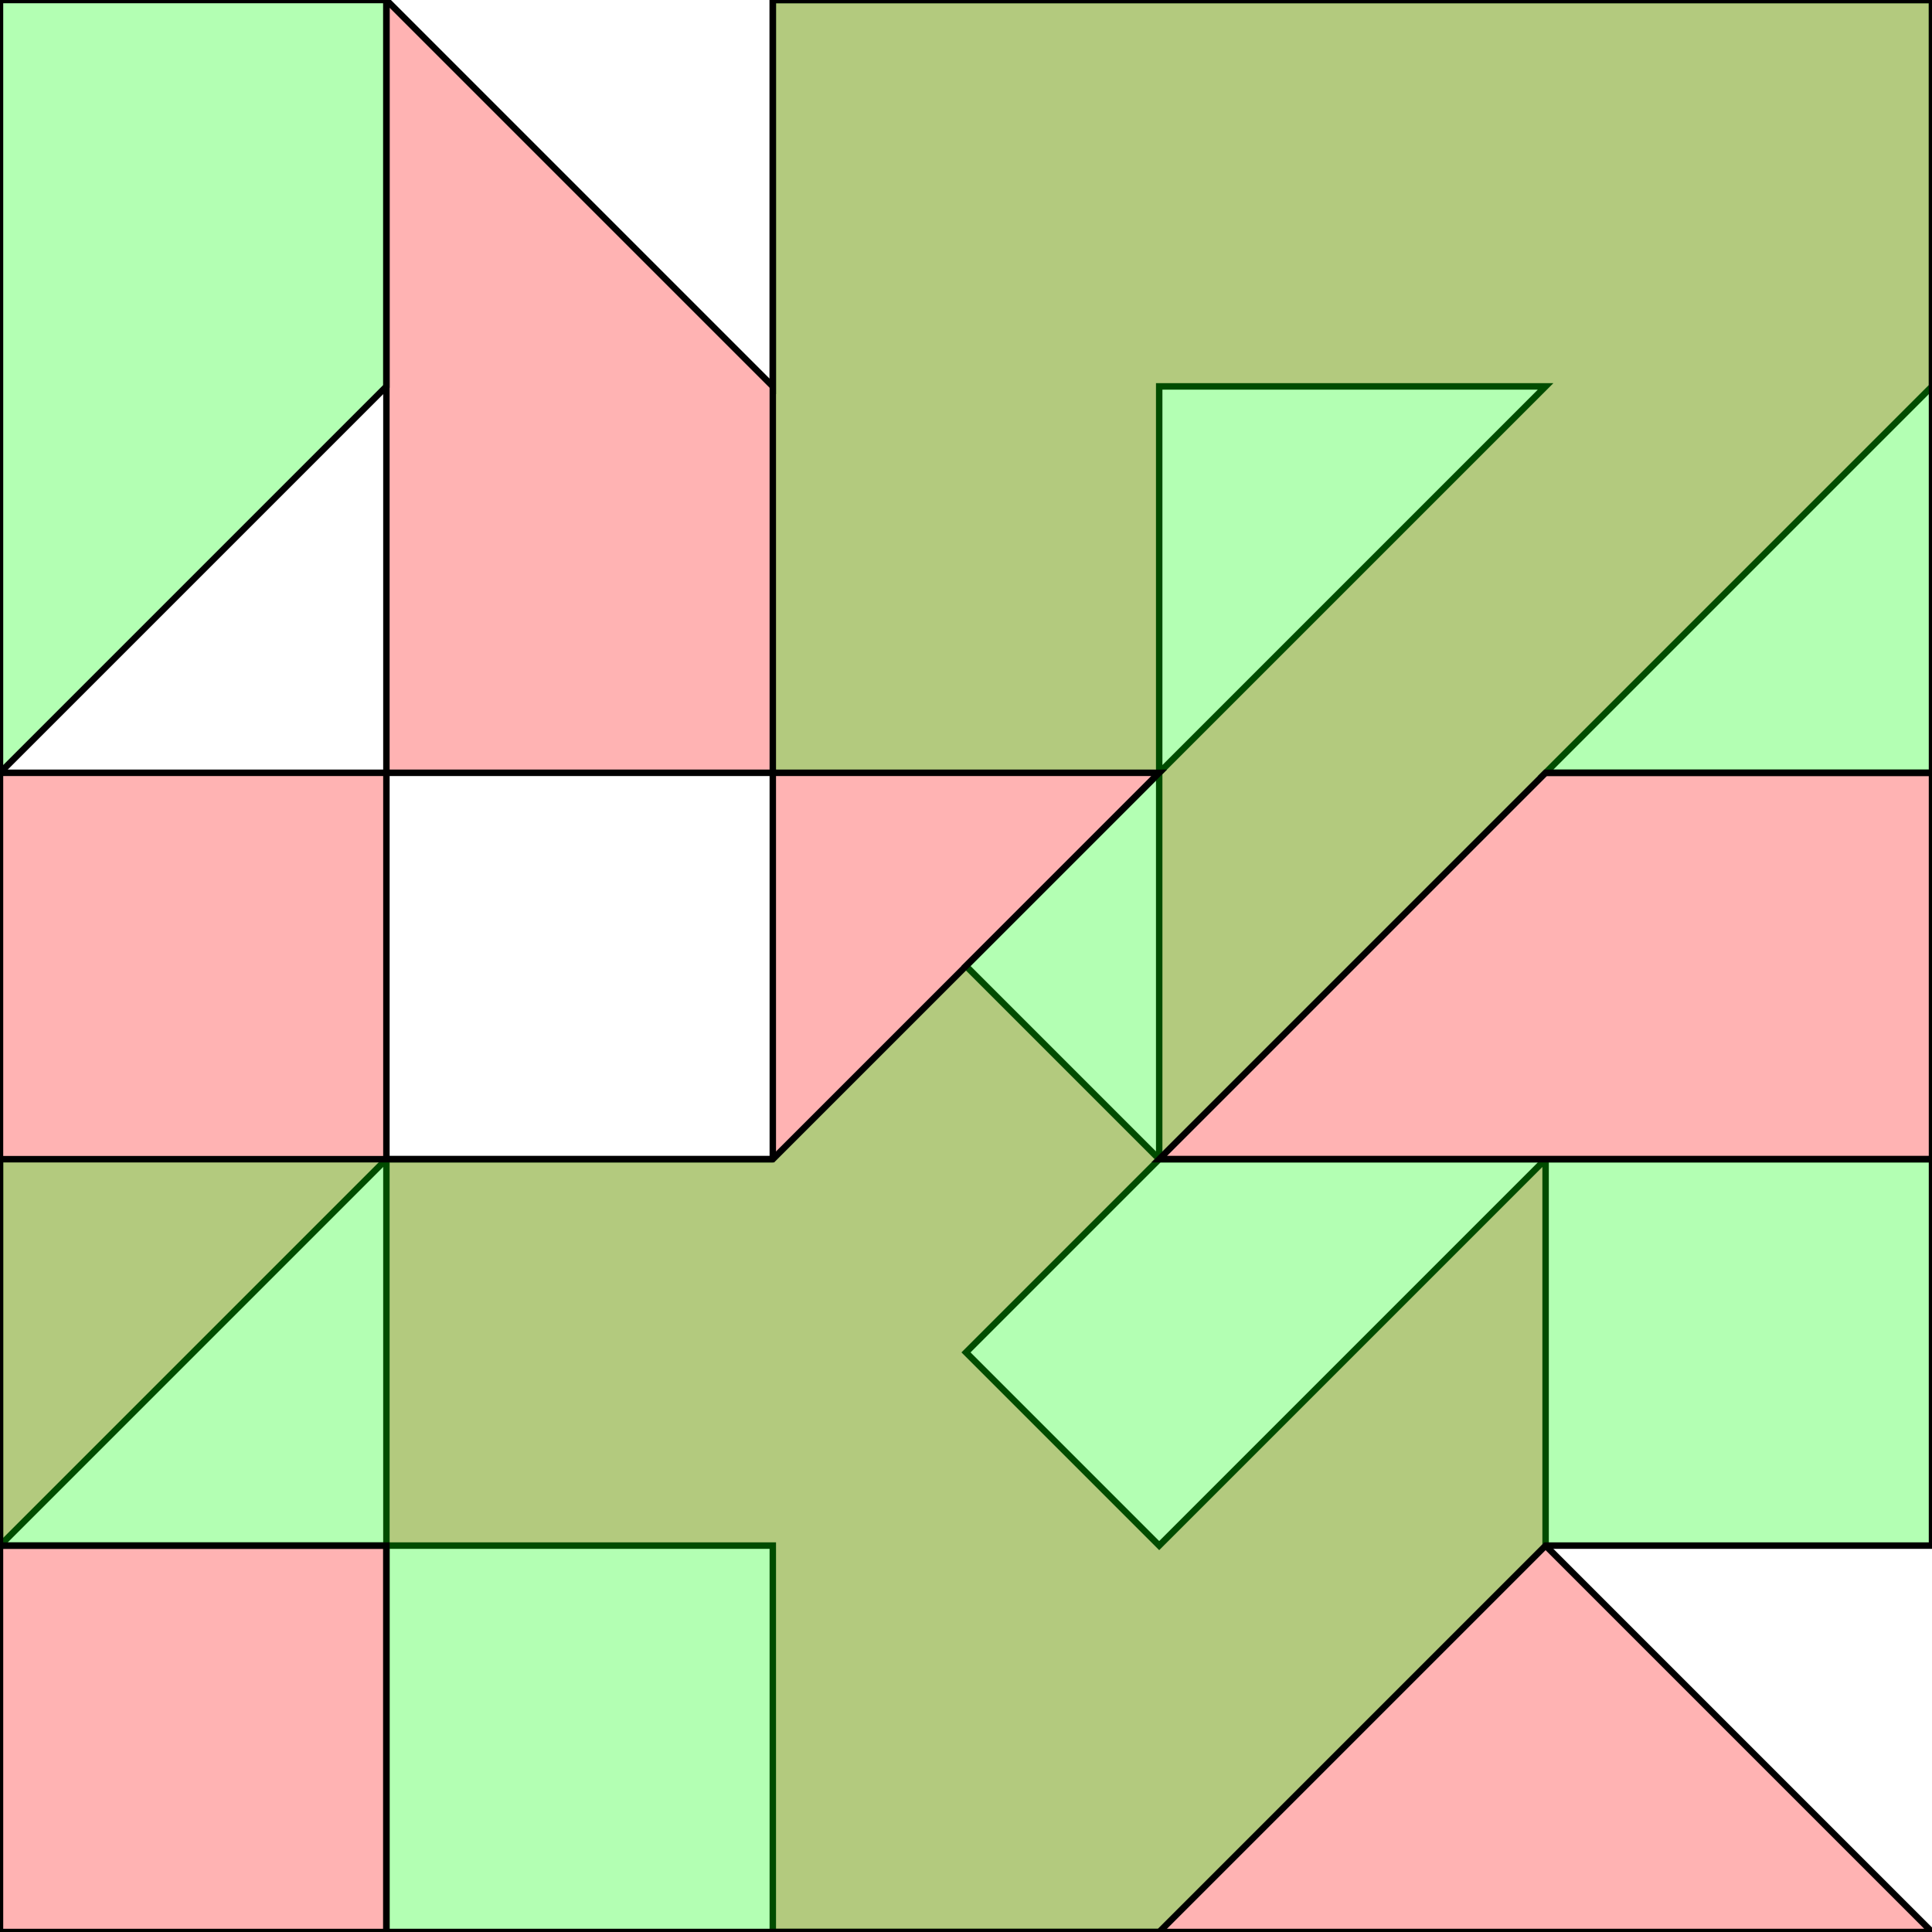 <?xml version="1.0" standalone="no"?>
<!DOCTYPE svg PUBLIC "-//W3C//DTD SVG 1.1//EN"
"http://www.w3.org/Graphics/SVG/1.1/DTD/svg11.dtd">
<svg viewBox="0 0 300 300" version="1.1"
xmlns="http://www.w3.org/2000/svg"
xmlns:xlink="http://www.w3.org/1999/xlink">
<g fill-rule="evenodd"><path d="M 120.0,180.0 L 120.0,120.0 L 60.0,120.0 L 60.0,0 L 120.0,60.0 L 120.0,0 L 300.0,0 L 300.0,60.0 L 240.0,120.0 L 300.0,120.0 L 300.0,180.0 L 240.0,180.0 L 240.0,240.0 L 300.0,300.0 L 120.0,300.0 L 120.0,240.0 L 60.0,240.0 L 60.0,180.0 L 120.0,180.M 180.0,180.0 L 150.0,210.0 L 180.0,240.0 L 240.0,180.0 L 180.0,180.M 180.0,180.0 L 180.0,120.0 L 150.0,150.0 L 180.0,180.M 180.0,60.0 L 180.0,120.0 L 240.0,60.0 L 180.0,60.0 z " style="fill-opacity:0.3;fill:rgb(255,0,0);stroke:rgb(0,0,0);stroke-width:1"/></g>
<g fill-rule="evenodd"><path d="M 60.0,240.0 L 60.0,300.0 L 0,300.0 L 0,240.0 L 60.0,240.0 z " style="fill-opacity:0.3;fill:rgb(255,0,0);stroke:rgb(0,0,0);stroke-width:1"/></g>
<g fill-rule="evenodd"><path d="M 60.0,120.0 L 60.0,180.0 L 0,240.0 L 0,120.0 L 60.0,120.0 z " style="fill-opacity:0.3;fill:rgb(255,0,0);stroke:rgb(0,0,0);stroke-width:1"/></g>
<g fill-rule="evenodd"><path d="M 120.0,180.0 L 180.0,120.0 L 120.0,120.0 L 120.0,0 L 300.0,0 L 300.0,120.0 L 240.0,120.0 L 180.0,180.0 L 300.0,180.0 L 300.0,240.0 L 240.0,240.0 L 180.0,300.0 L 60.0,300.0 L 60.0,240.0 L 0,240.0 L 0,180.0 L 120.0,180.0 z " style="fill-opacity:0.3;fill:rgb(0,255,0);stroke:rgb(0,0,0);stroke-width:1"/></g>
<g fill-rule="evenodd"><path d="M 0,60.0 L 0,0 L 60.0,0 L 60.0,60.0 L 0,120.0 L 0,60.0 z " style="fill-opacity:0.3;fill:rgb(0,255,0);stroke:rgb(0,0,0);stroke-width:1"/></g>
</svg>
